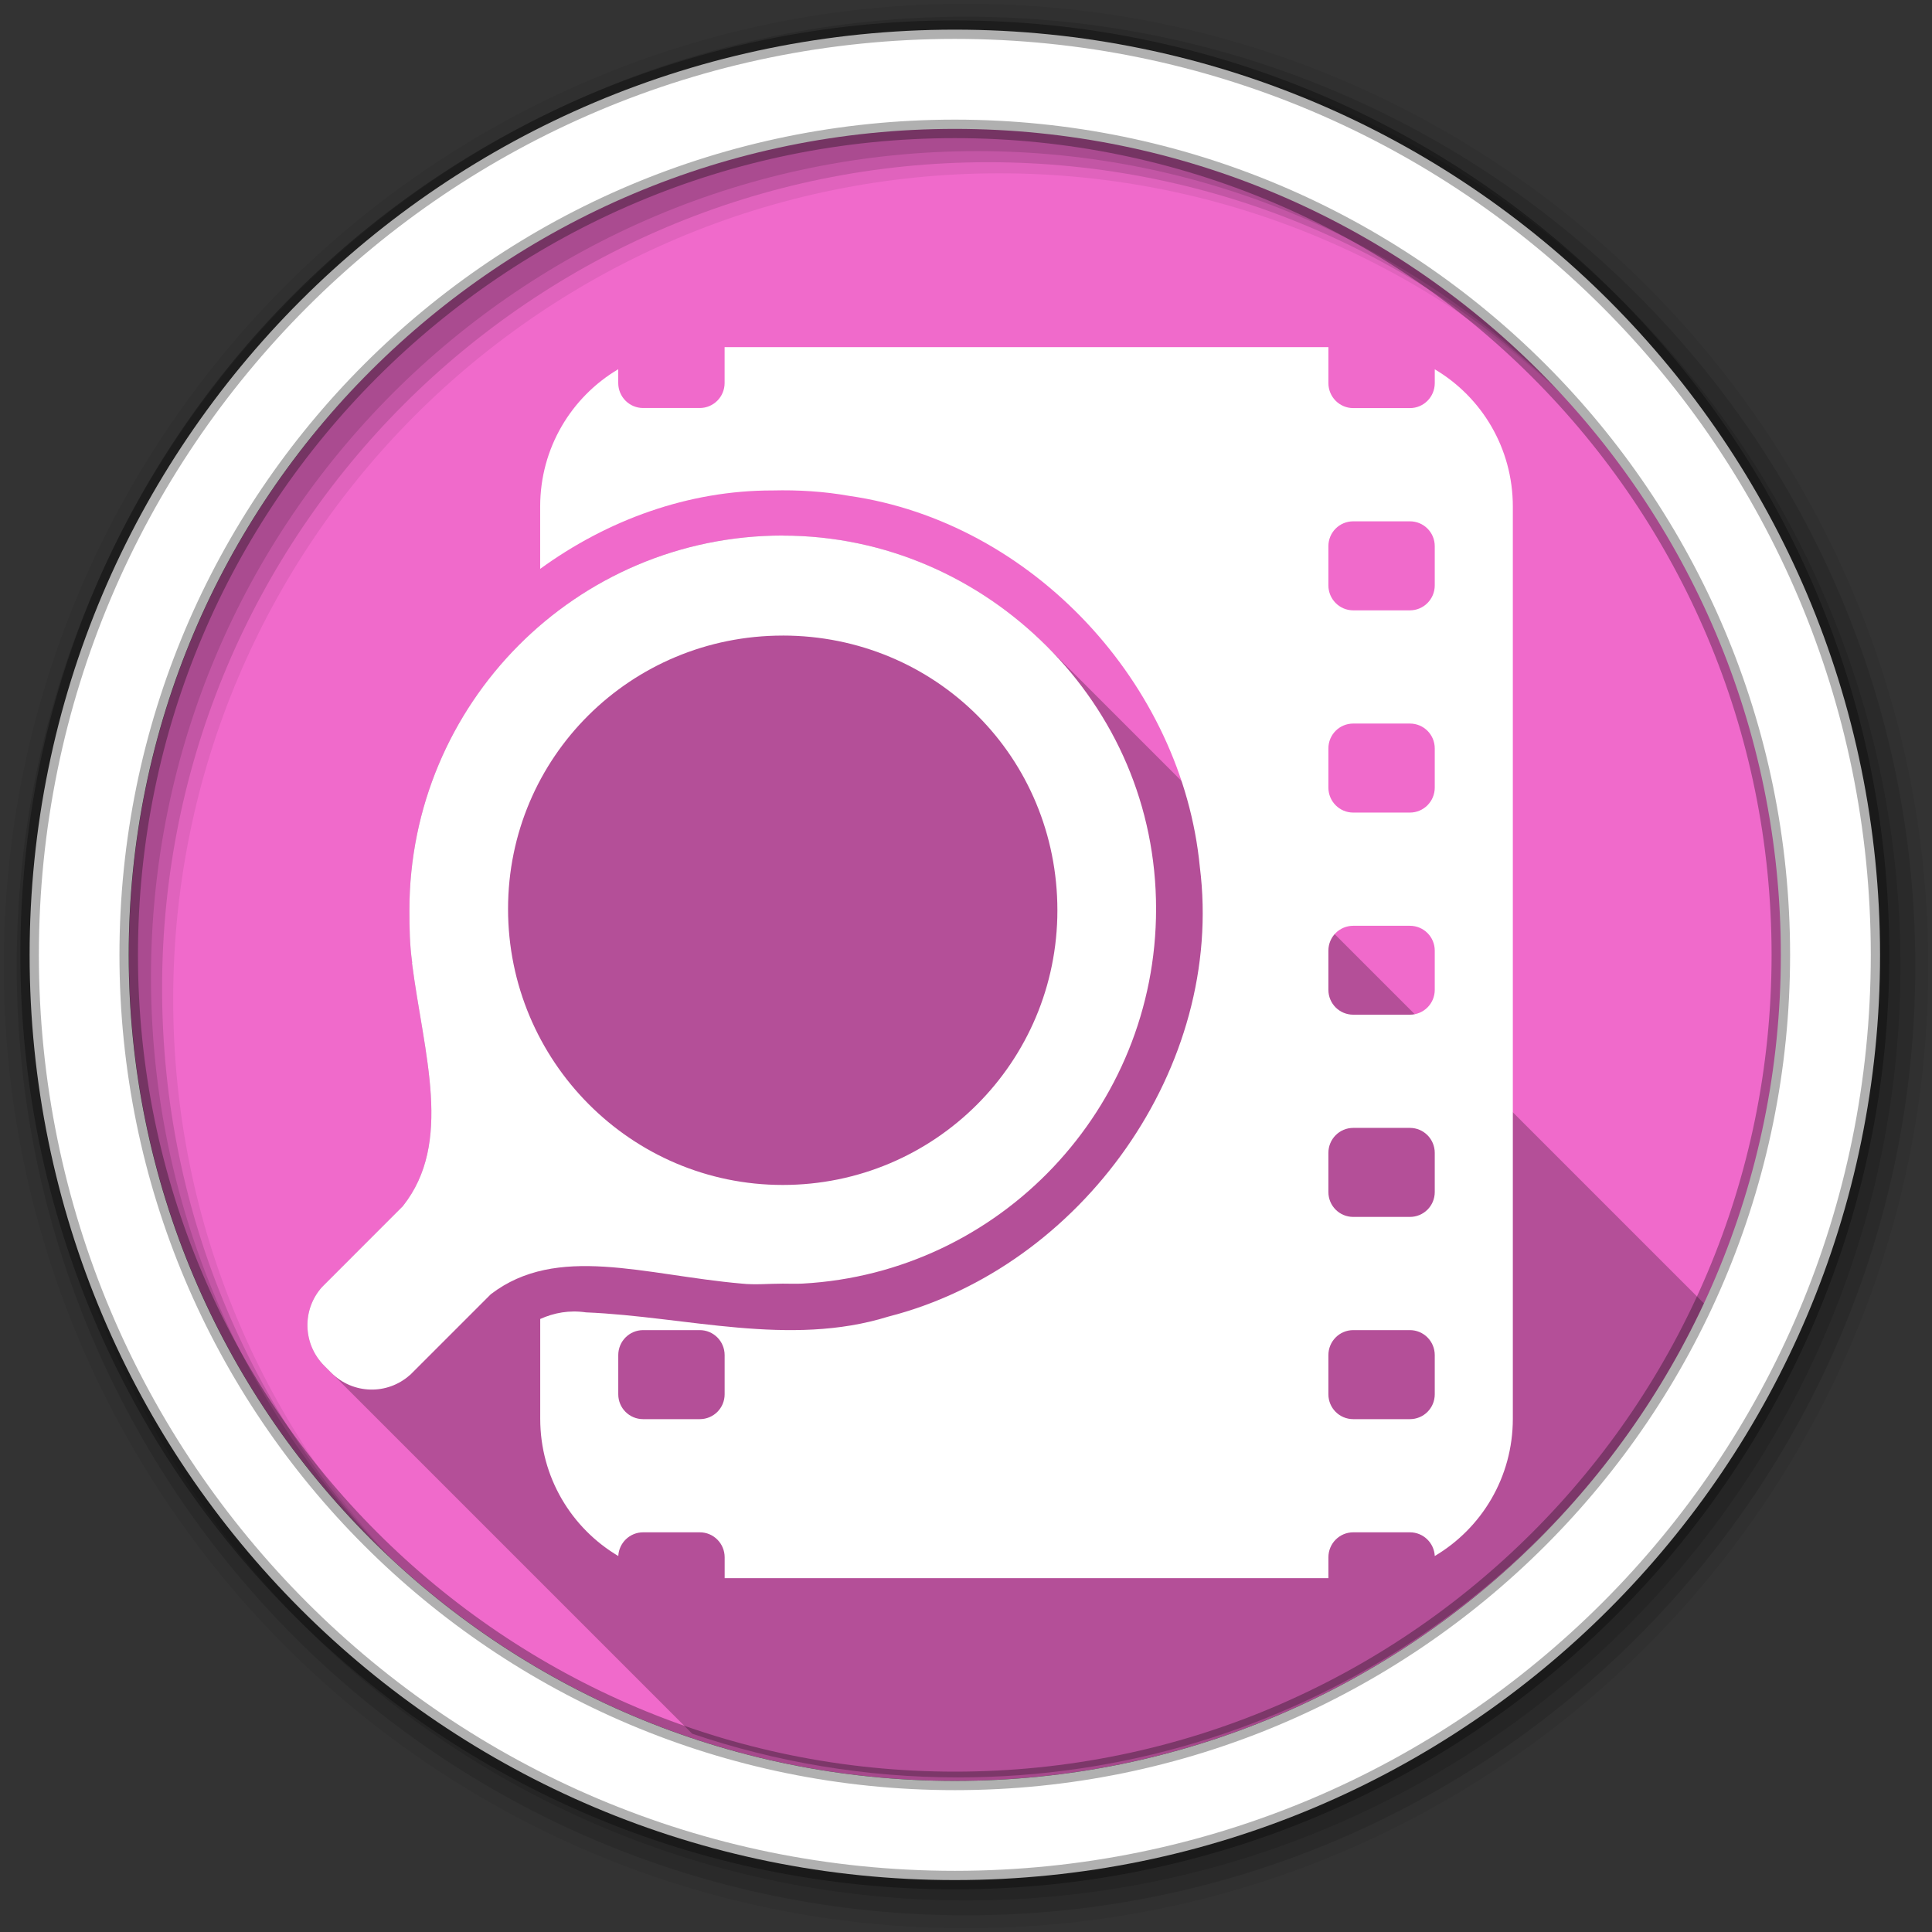 <?xml version="1.0" encoding="UTF-8" standalone="no"?>
<svg
   xmlns:dc="http://purl.org/dc/elements/1.1/"
   xmlns:cc="http://creativecommons.org/ns#"
   xmlns:rdf="http://www.w3.org/1999/02/22-rdf-syntax-ns#"
   xmlns:svg="http://www.w3.org/2000/svg"
   xmlns="http://www.w3.org/2000/svg"
   xmlns:xlink="http://www.w3.org/1999/xlink"
   xmlns:sodipodi="http://sodipodi.sourceforge.net/DTD/sodipodi-0.dtd"
   xmlns:inkscape="http://www.inkscape.org/namespaces/inkscape"
   height="512"
   viewBox="0 0 512 512"
   width="512"
   version="1.1"
   id="svg2"
   inkscape:version="0.91 r"
   sodipodi:docname="utilities_log_viewer.svg">
  <rect x="0" y="0" width="512" height="512" fill="#333333" stroke="none"/>
  <defs
     id="defs17">
    <linearGradient
       x2="47"
       x1="1"
       gradientTransform="matrix(0,-1,1,0,-1.5e-6,48)"
       gradientUnits="userSpaceOnUse"
       id="linearGradient3260">
      <stop
         id="stop9075"
         stop-color="#e4e4e4" />
      <stop
         id="stop9077"
         stop-color="#eee"
         offset="1" />
    </linearGradient>
    <radialGradient
       r="3.669"
       cy="6.773"
       cx="6.773"
       gradientTransform="scale(3.543,3.543)"
       gradientUnits="userSpaceOnUse"
       id="radialGradient3162"
       xlink:href="#radial0" />
    <radialGradient
       gradientTransform="scale(3.543,3.543)"
       r="3.669"
       cy="6.773"
       cx="6.773"
       gradientUnits="userSpaceOnUse"
       id="radial0">
      <stop
         id="stop9055" />
      <stop
         id="stop9057"
         stop-opacity="0"
         offset="1" />
    </radialGradient>
    <radialGradient
       r="3.669"
       cy="6.773"
       cx="6.773"
       gradientTransform="scale(3.543,3.543)"
       gradientUnits="userSpaceOnUse"
       id="radialGradient5406"
       xlink:href="#radial0" />
    <radialGradient
       gradientTransform="scale(3.543,3.543)"
       r="3.669"
       cy="6.773"
       cx="6.773"
       gradientUnits="userSpaceOnUse"
       id="radialGradient5408">
      <stop
         id="stop5410" />
      <stop
         id="stop5412"
         stop-opacity="0"
         offset="1" />
    </radialGradient>
    <radialGradient
       r="3.669"
       cy="6.773"
       cx="6.773"
       gradientTransform="scale(3.543,3.543)"
       gradientUnits="userSpaceOnUse"
       id="radialGradient3164"
       xlink:href="#radial1" />
    <radialGradient
       gradientTransform="scale(3.543,3.543)"
       r="3.669"
       cy="6.773"
       cx="6.773"
       gradientUnits="userSpaceOnUse"
       id="radial1">
      <stop
         id="stop9060"
         stop-opacity="0.251" />
      <stop
         id="stop9062"
         stop-opacity="0"
         offset="1" />
    </radialGradient>
    <radialGradient
       r="3.669"
       cy="6.773"
       cx="6.773"
       gradientTransform="scale(3.543,3.543)"
       gradientUnits="userSpaceOnUse"
       id="radialGradient5418"
       xlink:href="#radial1" />
    <radialGradient
       gradientTransform="scale(3.543,3.543)"
       r="3.669"
       cy="6.773"
       cx="6.773"
       gradientUnits="userSpaceOnUse"
       id="radialGradient5420">
      <stop
         id="stop5422"
         stop-opacity="0.251" />
      <stop
         id="stop5424"
         stop-opacity="0"
         offset="1" />
    </radialGradient>
    <radialGradient
       gradientTransform="matrix(5.315,0,0,5.315,-11,-10.5)"
       r="0.282"
       cy="5.927"
       cx="6.209"
       gradientUnits="userSpaceOnUse"
       id="radial2">
      <stop
         id="stop9065"
         stop-opacity="0.749"
         stop-color="#fff" />
      <stop
         id="stop9067"
         stop-opacity="0"
         stop-color="#fff"
         offset="1" />
    </radialGradient>
    <radialGradient
       gradientTransform="matrix(5.315,0,0,5.315,-11,-10.5)"
       r="0.282"
       cy="5.927"
       cx="6.209"
       gradientUnits="userSpaceOnUse"
       id="radialGradient5431">
      <stop
         id="stop5433"
         stop-opacity="0.749"
         stop-color="#fff" />
      <stop
         id="stop5435"
         stop-opacity="0"
         stop-color="#fff"
         offset="1" />
    </radialGradient>
    <radialGradient
       gradientTransform="translate(1.753,1.976)"
       id="1"
       gradientUnits="userSpaceOnUse"
       cy="253.06"
       cx="253.03"
       r="218.88">
      <stop
         stop-color="#fff"
         stop-opacity="0.628"
         id="stop12" />
      <stop
         stop-color="#fff"
         stop-opacity="0"
         offset="1"
         id="stop14" />
    </radialGradient>
  </defs>
  <sodipodi:namedview
     pagecolor="#ffffff"
     bordercolor="#666666"
     borderopacity="1"
     objecttolerance="10"
     gridtolerance="10"
     guidetolerance="10"
     inkscape:pageopacity="0"
     inkscape:pageshadow="2"
     inkscape:window-width="1680"
     inkscape:window-height="998"
     id="namedview15"
     showgrid="false"
     inkscape:zoom="1.3037281"
     inkscape:cx="-62.231467"
     inkscape:cy="244.919"
     inkscape:window-x="0"
     inkscape:window-y="0"
     inkscape:window-maximized="1"
     inkscape:current-layer="svg2" />
  <path
     style="fill:#f06acb;fill-rule:evenodd"
     inkscape:connector-curvature="0"
     id="path484"
     d="m 472.787,252.141 c 0,120.9 -98.01,218.9 -218.9,218.9 -120.9,0 -218.9,-98.01 -218.9,-218.9 0,-120.9 98.01,-218.9 218.9,-218.9 120.9,0 218.9,98.01 218.9,218.9"
     inkscape:transform-center-x="26.079057"
     inkscape:transform-center-y="-16.107653" />
  <path
     style="fill:#f06acb;fill-rule:evenodd;fill-opacity:1"
     inkscape:connector-curvature="0"
     d="m 471.95,253.05 c 0,120.9 -98.01,218.9 -218.9,218.9 -120.9,0 -218.9,-98.01 -218.9,-218.9 0,-120.9 98.01,-218.9 218.9,-218.9 120.9,0 218.9,98.01 218.9,218.9"
     id="path6" />
  <path
     style="fill-opacity:0.067;fill-rule:evenodd"
     inkscape:connector-curvature="0"
     d="M 256,1 C 115.17,1 1,115.17 1,256 1,396.83 115.17,511 256,511 396.83,511 511,396.83 511,256 511,115.17 396.83,1 256,1 m 8.827,44.931 c 120.9,0 218.9,98 218.9,218.9 0,120.9 -98,218.9 -218.9,218.9 -120.9,0 -218.93,-98 -218.93,-218.9 0,-120.9 98.03,-218.9 218.93,-218.9"
     id="path8" />
  <path
     inkscape:connector-curvature="0"
     style="opacity:0.25"
     d="m 207.437,141.921 c -54.777,0 -98.94,44.544 -98.94,99.32 0,4.733 0.081,9.218 0.721,13.773 0.041,0.066 -0.056,0.274 -0.014,0.34 3.113,24.07 10.949,47.45 -2.461,64.3 l -20.801,20.816 -0.604,0.604 c -5.355,5.98 -5.145,15.13 0.604,20.875 l 1.842,1.842 95.66,95.66 c 22.11,7.509 45.799,11.584 70.44,11.584 87.42,0 162.87,-51.25 197.95,-125.35 l -174.41,-174.41 -0.014,-0.014 c -17.941,-17.941 -42.566,-29.3 -69.941,-29.31 l -0.029,-0.029"
     id="path1848"
     inkscape:transform-center-x="13.313854"
     inkscape:transform-center-y="38.229345" />
  <path
     style="fill:#ffffff;fill-rule:evenodd"
     inkscape:connector-curvature="0"
     id="path486"
     d="m 192.027,91.971 0,9.531 c 0,3.657 -2.937,6.625 -6.594,6.625 l -15,0 c -3.657,0 -6.594,-2.968 -6.594,-6.625 l 0,-3.656 c -12.402,7.348 -20.688,20.857 -20.688,36.38 l 0,16.531 c 17.827,-12.963 39.25,-20.817 61.59,-20.781 6.798,-0.164 13.62,0.247 20.313,1.438 48.51,6.959 88.23,49.821 92.91,98.31 6.706,53.04 -31.342,106.12 -82.56,119.19 -26.21,8.156 -53.55,-0.03 -80.12,-1.125 -4.433,-0.647 -8.439,0.106 -12.12,1.75 l 0,26.438 c 0,15.518 8.286,29.03 20.688,36.38 0.175,-3.499 3.051,-6.281 6.594,-6.281 l 15,0 c 3.657,0 6.594,2.968 6.594,6.625 l 0,5.531 160,0 0,-5.531 c 0,-3.657 2.937,-6.625 6.594,-6.625 l 15,0 c 3.543,0 6.418,2.782 6.594,6.281 12.402,-7.348 20.688,-20.857 20.688,-36.37 l 0,-241.75 c 0,-15.518 -8.286,-29.03 -20.688,-36.37 l 0,3.656 c 0,3.657 -2.937,6.625 -6.594,6.625 l -15,0 c -3.657,0 -6.594,-2.968 -6.594,-6.625 l 0,-9.531 -160,0 m 166.59,46.16 15,0 c 3.657,0 6.594,2.937 6.594,6.594 l 0,10.375 c 0,3.657 -2.937,6.625 -6.594,6.625 l -15,0 c -3.657,0 -6.594,-2.968 -6.594,-6.625 l 0,-10.375 c 0,-3.657 2.937,-6.594 6.594,-6.594 m 0,53.594 15,0 c 3.657,0 6.594,2.937 6.594,6.594 l 0,10.375 c 0,3.657 -2.937,6.625 -6.594,6.625 l -15,0 c -3.657,0 -6.594,-2.968 -6.594,-6.625 l 0,-10.375 c 0,-3.657 2.937,-6.594 6.594,-6.594 m 0,53.594 15,0 c 3.657,0 6.594,2.937 6.594,6.594 l 0,10.375 c 0,3.657 -2.937,6.594 -6.594,6.594 l -15,0 c -3.657,0 -6.594,-2.937 -6.594,-6.594 l 0,-10.375 c 0,-3.657 2.937,-6.594 6.594,-6.594 m 0,53.56 15,0 c 3.657,0 6.594,2.968 6.594,6.625 l 0,10.375 c 0,3.657 -2.937,6.594 -6.594,6.594 l -15,0 c -3.657,0 -6.594,-2.937 -6.594,-6.594 l 0,-10.375 c 0,-3.657 2.937,-6.625 6.594,-6.625 m -188.19,53.594 15,0 c 3.657,0 6.594,2.968 6.594,6.625 l 0,10.375 c 0,3.657 -2.937,6.594 -6.594,6.594 l -15,0 c -3.657,0 -6.594,-2.937 -6.594,-6.594 l 0,-10.375 c 0,-3.657 2.937,-6.625 6.594,-6.625 m 188.19,0 15,0 c 3.657,0 6.594,2.968 6.594,6.625 l 0,10.375 c 0,3.657 -2.937,6.594 -6.594,6.594 l -15,0 c -3.657,0 -6.594,-2.937 -6.594,-6.594 l 0,-10.375 c 0,-3.657 2.937,-6.625 6.594,-6.625"
     inkscape:transform-center-x="7.9325554"
     inkscape:transform-center-y="-13.147155" />
  <g
     style="fill-opacity:0.129;fill-rule:evenodd"
     id="g10">
    <path
       inkscape:connector-curvature="0"
       d="m 256,4.433 c -138.94,0 -251.57,112.63 -251.57,251.57 0,138.94 112.63,251.57 251.57,251.57 138.94,0 251.57,-112.63 251.57,-251.57 C 507.57,117.063 394.94,4.433 256,4.433 m 5.885,38.556 c 120.9,0 218.9,98 218.9,218.9 0,120.9 -98,218.9 -218.9,218.9 -120.9,0 -218.93,-98 -218.93,-218.9 0,-120.9 98.03,-218.9 218.93,-218.9"
       id="path12" />
    <path
       inkscape:connector-curvature="0"
       d="m 256,8.356 c -136.77,0 -247.64,110.87 -247.64,247.64 0,136.77 110.87,247.64 247.64,247.64 136.77,0 247.64,-110.87 247.64,-247.64 C 503.64,119.226 392.77,8.356 256,8.356 m 2.942,31.691 c 120.9,0 218.9,98 218.9,218.9 0,120.9 -98,218.9 -218.9,218.9 -120.9,0 -218.93,-98 -218.93,-218.9 0,-120.9 98.03,-218.9 218.93,-218.9"
       id="path14" />
  </g>
  <path
     inkscape:connector-curvature="0"
     style="fill:#ffffff"
     d="m 207.437,141.921 c -54.777,0 -98.94,44.545 -98.94,99.32 0,4.733 0.082,9.218 0.722,13.774 0.041,0.066 -0.058,0.273 -0.015,0.339 3.113,24.07 10.95,47.45 -2.46,64.3 l -20.801,20.816 -0.604,0.604 c -5.355,5.98 -5.144,15.13 0.604,20.875 l 1.841,1.841 c 5.748,5.748 14.88,5.944 20.86,0.589 l 0.015,0.015 0.604,-0.604 20.801,-20.801 c 17.538,-13.438 40.725,-5.081 66.43,-2.828 3.574,0.392 7.268,0.015 10.946,0.015 1.855,0 3.473,0.081 5.303,-0.015 52.21,-2.867 93.63,-46.35 93.63,-99.28 0,-27.391 -11.01,-51.676 -28.962,-69.62 -17.948,-17.95 -42.586,-29.32 -69.976,-29.32 l 0,-0.029 m 0,26.517 c 20.13,0 38.41,8.01 51.605,21.2 13.19,13.187 21.18,31.476 21.18,51.605 0,40.25 -32.538,72.79 -72.79,72.79 -40.25,0 -72.79,-32.892 -72.79,-73.14 0,-40.25 32.538,-72.45 72.79,-72.45"
     id="path1850"
     inkscape:transform-center-x="86.043674"
     inkscape:transform-center-y="-13.165991" />
  <path
     style="fill:#ffffff;fill-rule:evenodd;stroke:#000000;stroke-width:4.904;stroke-opacity:0.31"
     inkscape:connector-curvature="0"
     d="m 253.04,7.859 c -135.42,0 -245.19,109.78 -245.19,245.19 0,135.42 109.78,245.19 245.19,245.19 135.42,0 245.19,-109.78 245.19,-245.19 0,-135.42 -109.78,-245.19 -245.19,-245.19 z m 0,26.297 c 120.9,0 218.9,98 218.9,218.9 0,120.9 -98,218.9 -218.9,218.9 -120.9,0 -218.93,-98 -218.93,-218.9 0,-120.9 98.03,-218.9 218.93,-218.9 z"
     id="path16" />
</svg>
